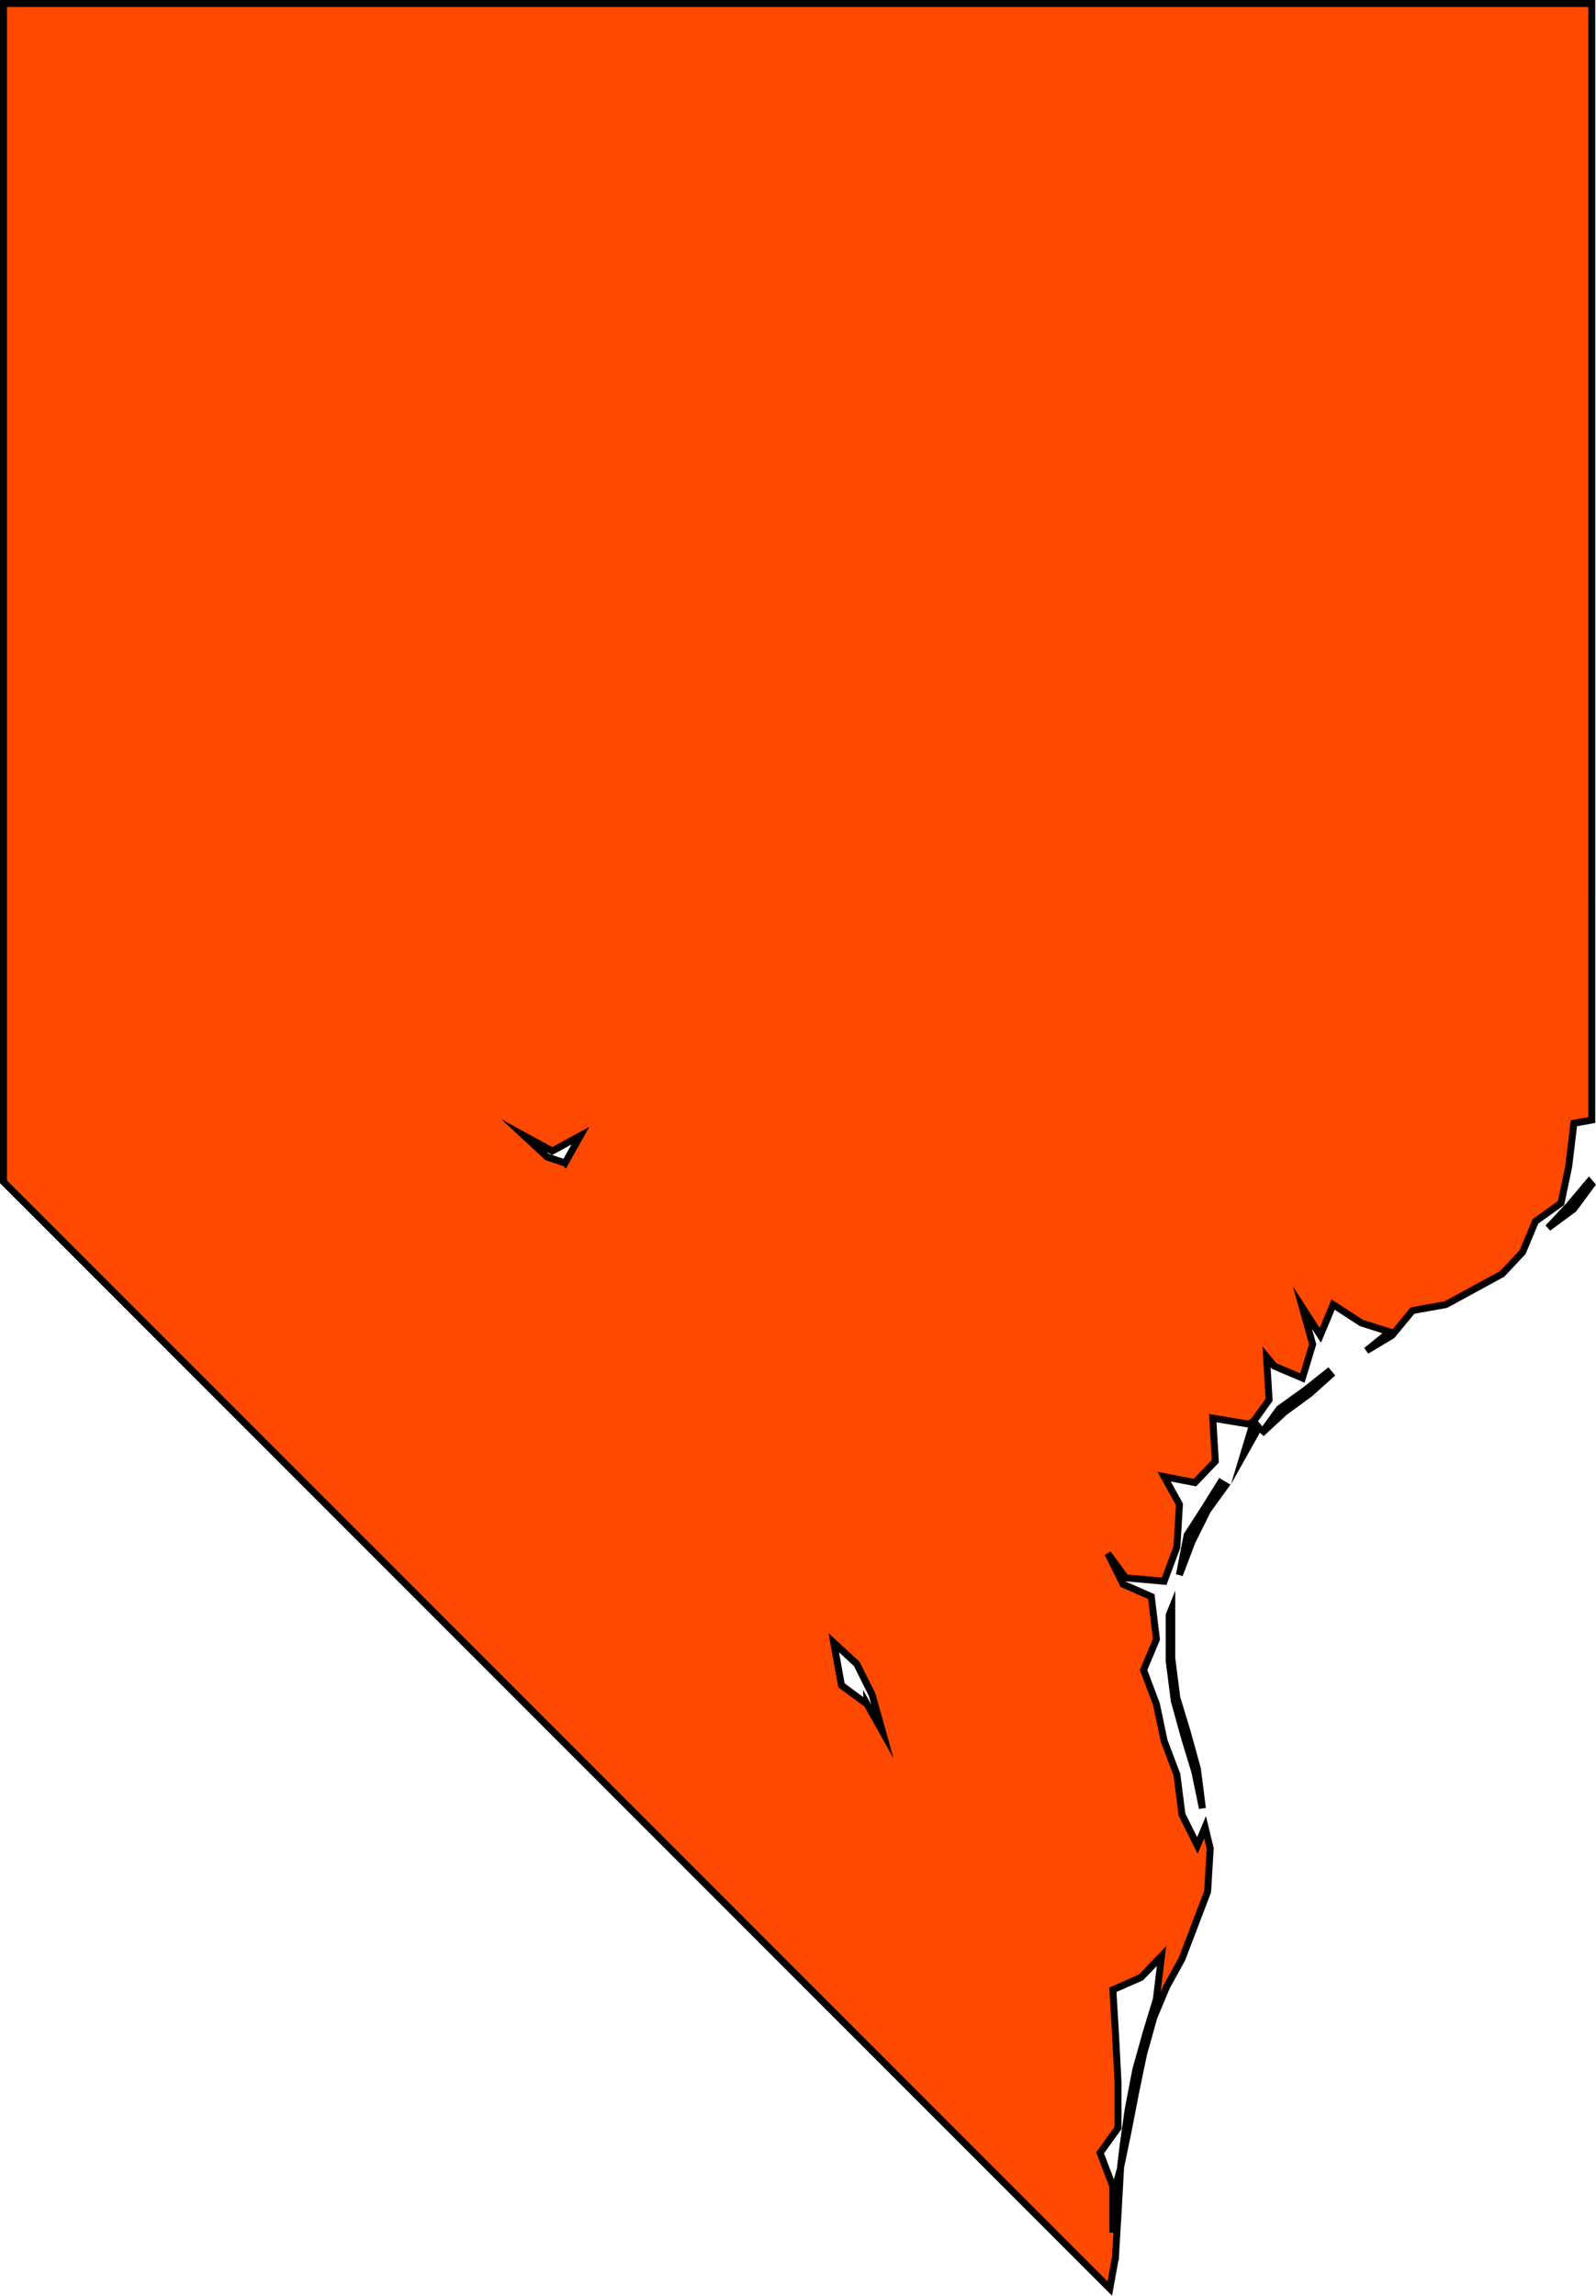 <?xml version="1.0" encoding="UTF-8"?><svg id="Layer_2" xmlns="http://www.w3.org/2000/svg" viewBox="0 0 230.05 330.77"><defs><style>.cls-1{fill:#ff4800;stroke:#000;stroke-miterlimit:10;}</style></defs><g id="Layer_17"><g><polygon class="cls-1" points="181.44 205.69 180.7 204.77 179.23 209.63 181.44 205.69"/><polygon class="cls-1" points="191.77 198.13 191.41 197.7 188.08 200.34 184.39 202.99 181.81 206.55 185.13 203.48 188.82 200.77 191.77 198.13"/><polygon class="cls-1" points="168.53 232.69 168.53 239.33 169.26 245.05 170.74 250.4 172.22 255.26 173.32 260.55 172.59 254.83 171.11 249.48 169.63 244.62 168.9 238.9 168.9 231.77 168.53 232.69"/><polygon class="cls-1" points="176.64 214.06 175.91 213.63 173.69 217.19 171.11 221.19 170 226.91 171.85 222.05 174.06 217.62 176.64 214.06"/><polygon class="cls-1" points="226.09 173.77 223.14 176.91 226.83 174.2 229.41 170.7 229.04 170.27 226.09 173.77"/><path class="cls-1" d="m160.78,325.25l.37-6.21.37-6.64-.74,2.64-.37,6.64v-6.64l-1.84-4.86,2.58-3.57v-6.64l-.37-7.07-.37-6.21,4.06-1.78,2.95-3.08-.74,6.21-1.48,4.86-1.48,5.29-1.11,5.78-.74,5.29-.37,3.14,1.11-5.35,1.11-5.72,1.11-5.35,1.48-5.29,1.85-4.43,2.21-4,1.85-4.86,1.85-4.86.37-6.21-.74-3.07-1.11,2.64-2.21-4.43-.74-5.78-1.84-4.86-1.11-5.29-1.85-4.92,1.85-4.43-.74-6.15-4.06-1.78-2.21-4.43,2.58,3.51,5.54.49,1.84-4.92.37-6.15-2.21-4,4.43.86,2.95-3.08-.37-6.21,5.17.86.74-.43,2.21-3.07-.37-6.21,1.11,1.35,4.06,1.72,1.48-4.86-1.48-5.29,2.58,4,1.85-4.43,4.06,2.64,4.06,1.29-3.32,2.71,3.69-2.21,2.95-3.57,4.8-.86,4.06-2.21,4.06-2.21,2.95-3.14,1.85-4.43,3.69-2.64,1.11-5.29.74-6.21,2.58-.46V.5H.5v169.77l159.47,159.47.81-4.49Zm-79.34-157.69l-2.58-.86-3.32-3.07,4.06,2.21,4.06-2.21-2.21,3.94Zm43.54,77.98l-3.69-2.71-1.11-6.15,3.32,3.07,2.21,4.43,1.48,5.29-2.21-3.94Z"/></g></g></svg>